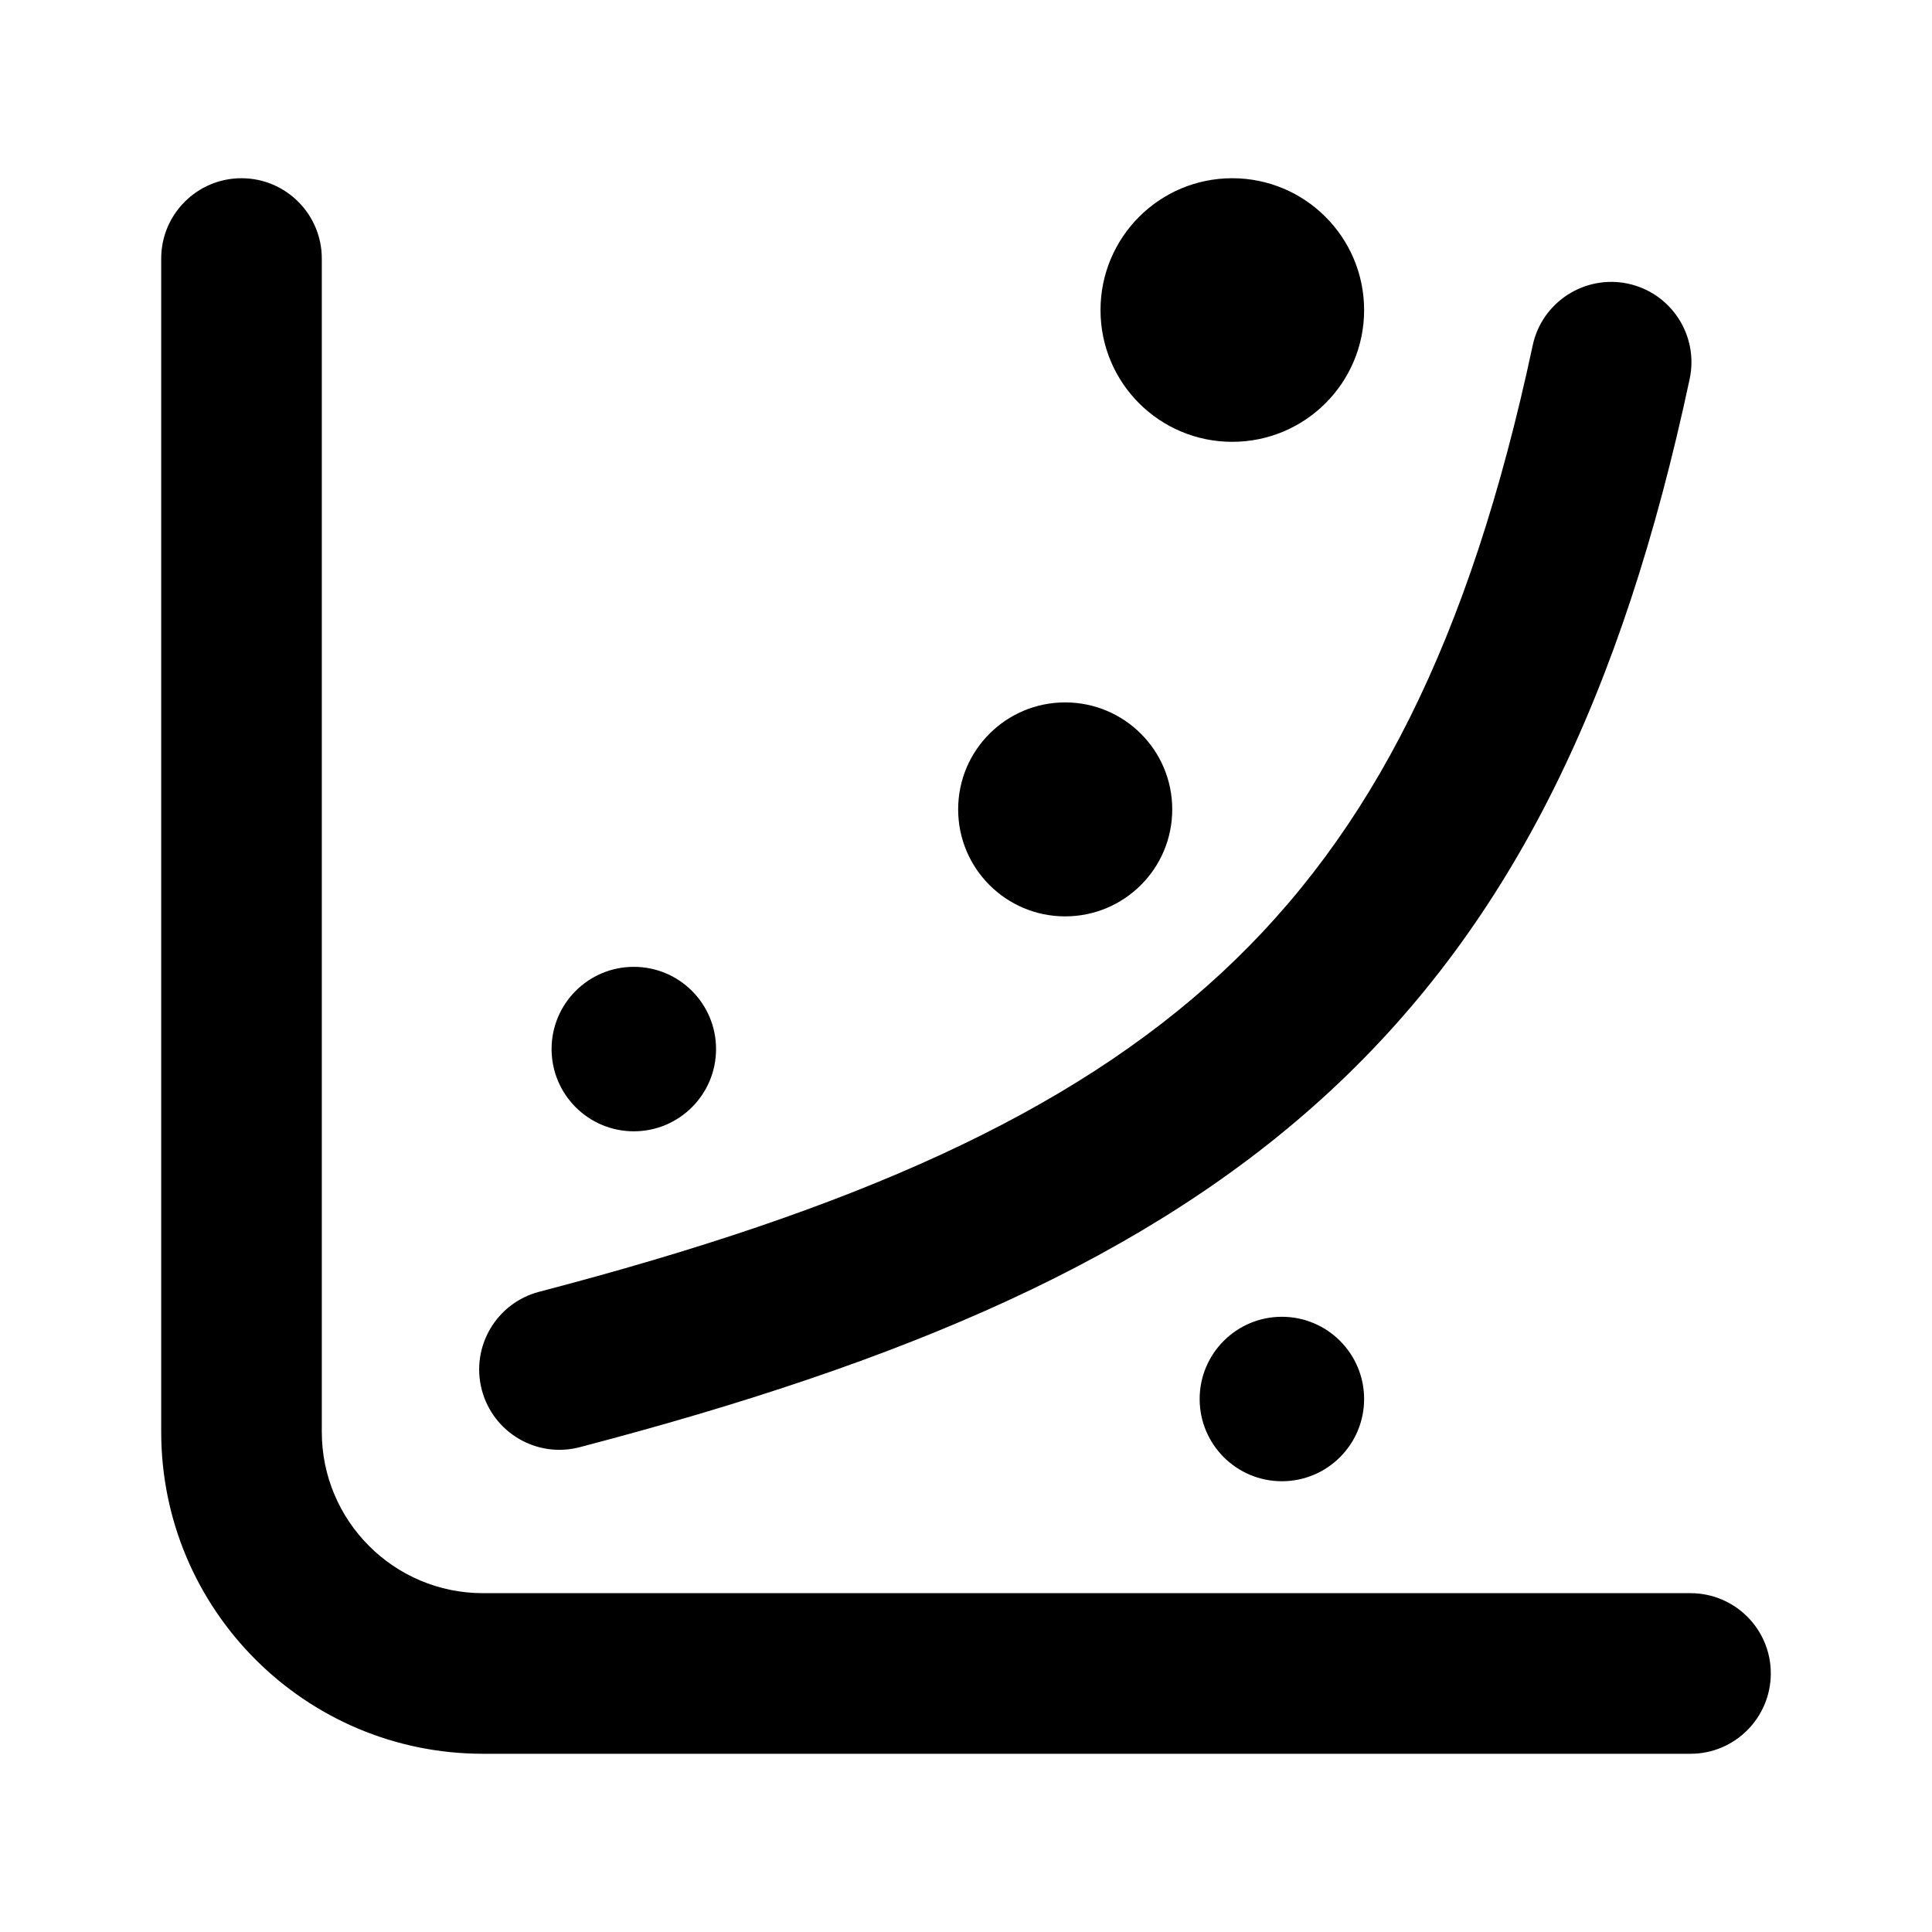 <svg width="16" height="16" viewBox="0 0 16 16" fill="none" xmlns="http://www.w3.org/2000/svg">
<path fill-rule="evenodd" clip-rule="evenodd" d="M2 1.476C1.633 1.476 1.335 1.774 1.335 2.141V11.858C1.335 13.33 2.528 14.524 4 14.524H14C14.367 14.524 14.665 14.226 14.665 13.858C14.665 13.491 14.367 13.194 14 13.194H4C3.263 13.194 2.665 12.596 2.665 11.858V2.141C2.665 1.774 2.367 1.476 2 1.476ZM10.205 1.476C9.602 1.476 9.114 1.965 9.114 2.568C9.114 3.171 9.602 3.659 10.205 3.659C10.808 3.659 11.297 3.171 11.297 2.568C11.297 1.965 10.808 1.476 10.205 1.476ZM13.482 2.349C13.123 2.273 12.769 2.502 12.693 2.861C12.171 5.306 11.362 6.902 10.114 8.059C8.852 9.228 7.071 10.017 4.465 10.698C4.11 10.791 3.897 11.154 3.99 11.51C4.083 11.865 4.446 12.078 4.801 11.985C7.48 11.284 9.516 10.427 11.018 9.034C12.534 7.628 13.437 5.745 13.993 3.139C14.07 2.779 13.841 2.426 13.482 2.349ZM8.821 5.817C8.332 5.817 7.935 6.213 7.935 6.703C7.935 7.193 8.332 7.589 8.821 7.589C9.311 7.589 9.708 7.193 9.708 6.703C9.708 6.213 9.311 5.817 8.821 5.817ZM5.249 8.007C4.873 8.007 4.568 8.311 4.568 8.688C4.568 9.064 4.873 9.369 5.249 9.369C5.625 9.369 5.93 9.064 5.93 8.688C5.93 8.311 5.625 8.007 5.249 8.007ZM10.616 10.905C10.24 10.905 9.935 11.21 9.935 11.586C9.935 11.962 10.24 12.267 10.616 12.267C10.992 12.267 11.297 11.962 11.297 11.586C11.297 11.21 10.992 10.905 10.616 10.905Z" fill="black"/>
</svg>
